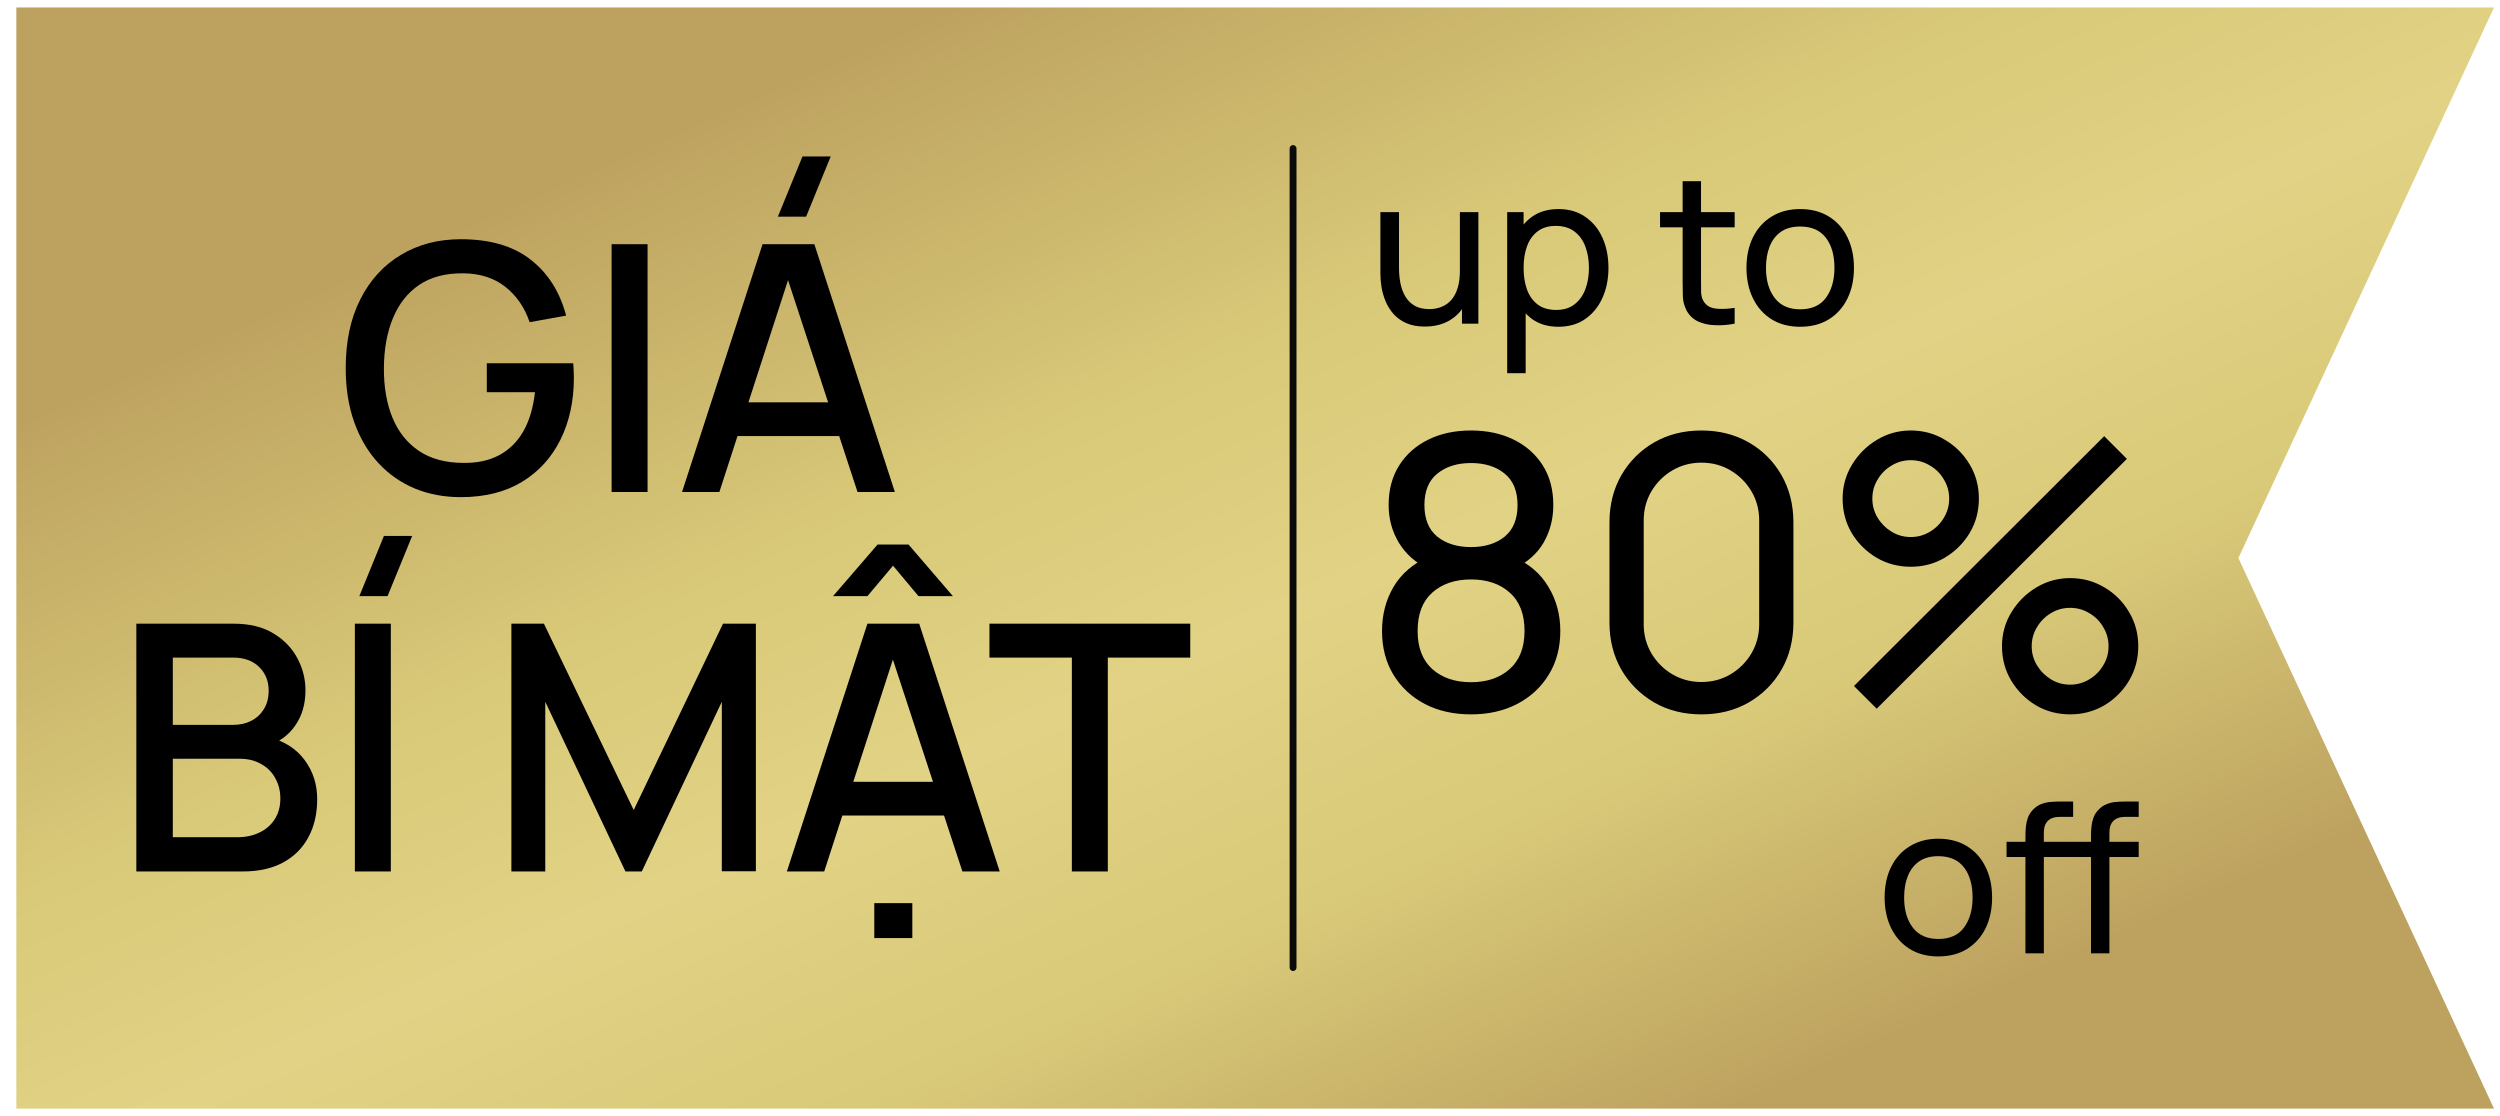 <svg width="112" height="50" viewBox="0 0 112 50" fill="none" xmlns="http://www.w3.org/2000/svg">
<path d="M0.732 0.333H111.732L100.28 25L111.732 49.666H0.732V0.333Z" fill="url(#paint0_linear_1919_3960)"/>
<path d="M65.9 32.004C65.12 32.004 64.43 31.849 63.831 31.538C63.232 31.221 62.763 30.783 62.423 30.224C62.084 29.664 61.915 29.011 61.915 28.265C61.915 27.536 62.087 26.877 62.432 26.289C62.782 25.701 63.308 25.249 64.009 24.933L63.984 25.484C63.413 25.207 62.975 24.817 62.669 24.314C62.364 23.805 62.211 23.243 62.211 22.626C62.211 21.937 62.37 21.343 62.686 20.846C63.003 20.348 63.438 19.964 63.992 19.693C64.546 19.421 65.182 19.286 65.9 19.286C66.618 19.286 67.254 19.421 67.808 19.693C68.362 19.964 68.797 20.348 69.114 20.846C69.43 21.343 69.588 21.937 69.588 22.626C69.588 23.243 69.444 23.802 69.156 24.305C68.868 24.803 68.424 25.196 67.825 25.484L67.791 24.941C68.492 25.247 69.017 25.696 69.368 26.289C69.724 26.877 69.902 27.536 69.902 28.265C69.902 29.011 69.73 29.664 69.385 30.224C69.046 30.783 68.574 31.221 67.969 31.538C67.37 31.849 66.68 32.004 65.9 32.004ZM65.9 30.563C66.612 30.563 67.189 30.368 67.63 29.978C68.076 29.582 68.299 29.011 68.299 28.265C68.299 27.513 68.079 26.942 67.638 26.552C67.203 26.157 66.623 25.959 65.9 25.959C65.182 25.959 64.603 26.157 64.162 26.552C63.726 26.942 63.509 27.513 63.509 28.265C63.509 29.011 63.729 29.582 64.17 29.978C64.611 30.368 65.188 30.563 65.9 30.563ZM65.9 24.509C66.522 24.509 67.025 24.353 67.409 24.042C67.793 23.726 67.986 23.254 67.986 22.626C67.986 21.999 67.793 21.53 67.409 21.219C67.025 20.902 66.522 20.744 65.9 20.744C65.284 20.744 64.781 20.902 64.391 21.219C64.006 21.53 63.814 21.999 63.814 22.626C63.814 23.254 64.006 23.726 64.391 24.042C64.781 24.353 65.284 24.509 65.9 24.509ZM76.224 32.004C75.433 32.004 74.727 31.826 74.105 31.47C73.489 31.108 72.999 30.619 72.638 30.003C72.282 29.381 72.104 28.675 72.104 27.884V23.407C72.104 22.615 72.282 21.909 72.638 21.287C72.999 20.665 73.489 20.176 74.105 19.82C74.727 19.464 75.433 19.286 76.224 19.286C77.016 19.286 77.722 19.464 78.344 19.82C78.966 20.176 79.455 20.665 79.811 21.287C80.167 21.909 80.345 22.615 80.345 23.407V27.884C80.345 28.675 80.167 29.381 79.811 30.003C79.455 30.619 78.966 31.108 78.344 31.47C77.722 31.826 77.016 32.004 76.224 32.004ZM76.224 30.554C76.705 30.554 77.14 30.439 77.53 30.207C77.92 29.975 78.231 29.664 78.463 29.274C78.695 28.878 78.811 28.443 78.811 27.968V23.313C78.811 22.833 78.695 22.398 78.463 22.007C78.231 21.617 77.92 21.306 77.53 21.075C77.14 20.843 76.705 20.727 76.224 20.727C75.75 20.727 75.314 20.843 74.919 21.075C74.529 21.306 74.218 21.617 73.986 22.007C73.754 22.398 73.638 22.833 73.638 23.313V27.968C73.638 28.443 73.754 28.878 73.986 29.274C74.218 29.664 74.529 29.975 74.919 30.207C75.314 30.439 75.75 30.554 76.224 30.554ZM84.076 31.75L83.058 30.733L94.268 19.54L95.285 20.558L84.076 31.75ZM92.742 32.004C92.182 32.004 91.67 31.869 91.207 31.597C90.749 31.32 90.381 30.953 90.104 30.495C89.828 30.032 89.689 29.517 89.689 28.952C89.689 28.398 89.83 27.889 90.113 27.426C90.396 26.962 90.769 26.592 91.232 26.315C91.696 26.038 92.199 25.899 92.742 25.899C93.301 25.899 93.813 26.038 94.276 26.315C94.74 26.586 95.107 26.954 95.379 27.417C95.656 27.875 95.794 28.387 95.794 28.952C95.794 29.517 95.656 30.032 95.379 30.495C95.107 30.953 94.74 31.32 94.276 31.597C93.813 31.869 93.301 32.004 92.742 32.004ZM92.742 30.673C93.052 30.673 93.338 30.594 93.598 30.436C93.864 30.277 94.073 30.068 94.225 29.808C94.384 29.548 94.463 29.263 94.463 28.952C94.463 28.641 94.384 28.355 94.225 28.096C94.073 27.83 93.864 27.621 93.598 27.468C93.338 27.31 93.052 27.231 92.742 27.231C92.431 27.231 92.145 27.31 91.885 27.468C91.625 27.621 91.416 27.83 91.258 28.096C91.099 28.355 91.02 28.641 91.02 28.952C91.02 29.263 91.099 29.548 91.258 29.808C91.416 30.068 91.625 30.277 91.885 30.436C92.145 30.594 92.431 30.673 92.742 30.673ZM85.602 25.391C85.042 25.391 84.531 25.255 84.067 24.984C83.604 24.707 83.234 24.339 82.957 23.881C82.685 23.418 82.549 22.903 82.549 22.338C82.549 21.784 82.691 21.275 82.974 20.812C83.256 20.348 83.629 19.978 84.093 19.701C84.556 19.424 85.059 19.286 85.602 19.286C86.162 19.286 86.67 19.424 87.128 19.701C87.592 19.972 87.962 20.34 88.239 20.803C88.516 21.261 88.654 21.773 88.654 22.338C88.654 22.903 88.516 23.418 88.239 23.881C87.962 24.339 87.592 24.707 87.128 24.984C86.67 25.255 86.162 25.391 85.602 25.391ZM85.602 24.059C85.913 24.059 86.198 23.98 86.458 23.822C86.724 23.664 86.933 23.454 87.086 23.195C87.244 22.934 87.323 22.649 87.323 22.338C87.323 22.027 87.244 21.742 87.086 21.482C86.933 21.216 86.724 21.007 86.458 20.854C86.198 20.696 85.913 20.617 85.602 20.617C85.291 20.617 85.006 20.696 84.746 20.854C84.486 21.007 84.276 21.216 84.118 21.482C83.96 21.742 83.881 22.027 83.881 22.338C83.881 22.649 83.96 22.934 84.118 23.195C84.276 23.454 84.486 23.664 84.746 23.822C85.006 23.98 85.291 24.059 85.602 24.059Z" fill="black"/>
<path d="M63.831 14.63C63.51 14.63 63.234 14.579 63.003 14.477C62.775 14.375 62.585 14.239 62.434 14.07C62.283 13.9 62.164 13.712 62.078 13.506C61.992 13.299 61.93 13.088 61.893 12.872C61.859 12.656 61.842 12.454 61.842 12.266V9.505H62.675V12.007C62.675 12.242 62.696 12.468 62.739 12.687C62.783 12.906 62.855 13.103 62.957 13.279C63.062 13.455 63.2 13.594 63.373 13.695C63.549 13.797 63.768 13.848 64.03 13.848C64.236 13.848 64.424 13.812 64.594 13.742C64.764 13.671 64.909 13.566 65.029 13.427C65.149 13.285 65.242 13.106 65.306 12.89C65.371 12.675 65.403 12.423 65.403 12.137L65.945 12.303C65.945 12.784 65.857 13.199 65.681 13.547C65.508 13.896 65.263 14.164 64.946 14.352C64.631 14.537 64.26 14.63 63.831 14.63ZM65.496 14.5V13.163H65.403V9.505H66.231V14.5H65.496ZM69.82 14.639C69.352 14.639 68.957 14.523 68.636 14.292C68.316 14.057 68.072 13.742 67.906 13.344C67.742 12.943 67.66 12.494 67.66 11.998C67.66 11.495 67.742 11.045 67.906 10.647C68.072 10.25 68.316 9.937 68.636 9.709C68.96 9.48 69.356 9.366 69.825 9.366C70.287 9.366 70.685 9.482 71.018 9.713C71.354 9.941 71.612 10.254 71.79 10.652C71.969 11.05 72.059 11.498 72.059 11.998C72.059 12.497 71.969 12.946 71.79 13.344C71.612 13.742 71.354 14.057 71.018 14.292C70.685 14.523 70.286 14.639 69.82 14.639ZM67.522 16.72V9.505H68.257V13.182H68.35V16.72H67.522ZM69.719 13.885C70.049 13.885 70.321 13.802 70.537 13.635C70.753 13.469 70.915 13.243 71.023 12.96C71.131 12.673 71.185 12.352 71.185 11.998C71.185 11.646 71.131 11.329 71.023 11.045C70.918 10.761 70.754 10.536 70.532 10.37C70.314 10.203 70.035 10.12 69.695 10.12C69.372 10.12 69.103 10.2 68.891 10.361C68.678 10.518 68.519 10.738 68.414 11.022C68.309 11.303 68.257 11.628 68.257 11.998C68.257 12.362 68.308 12.687 68.41 12.974C68.514 13.257 68.675 13.481 68.891 13.644C69.106 13.805 69.382 13.885 69.719 13.885ZM77.713 14.5C77.417 14.559 77.124 14.582 76.835 14.569C76.548 14.56 76.292 14.503 76.067 14.398C75.842 14.29 75.671 14.124 75.553 13.899C75.455 13.701 75.401 13.502 75.392 13.302C75.385 13.099 75.382 12.869 75.382 12.613V8.117H76.206V12.576C76.206 12.78 76.207 12.954 76.21 13.099C76.216 13.243 76.249 13.368 76.307 13.473C76.418 13.671 76.594 13.786 76.835 13.82C77.078 13.854 77.371 13.845 77.713 13.792V14.5ZM74.37 10.185V9.505H77.713V10.185H74.37ZM80.647 14.639C80.151 14.639 79.722 14.526 79.361 14.301C79.004 14.076 78.728 13.765 78.534 13.367C78.339 12.969 78.242 12.513 78.242 11.998C78.242 11.474 78.341 11.014 78.538 10.62C78.736 10.225 79.015 9.918 79.375 9.699C79.736 9.477 80.16 9.366 80.647 9.366C81.147 9.366 81.577 9.479 81.938 9.704C82.298 9.926 82.574 10.236 82.765 10.633C82.96 11.028 83.057 11.483 83.057 11.998C83.057 12.519 82.96 12.978 82.765 13.376C82.571 13.771 82.294 14.081 81.933 14.306C81.572 14.528 81.144 14.639 80.647 14.639ZM80.647 13.857C81.165 13.857 81.551 13.684 81.803 13.339C82.056 12.994 82.183 12.547 82.183 11.998C82.183 11.434 82.055 10.985 81.799 10.652C81.543 10.316 81.159 10.148 80.647 10.148C80.299 10.148 80.012 10.226 79.787 10.384C79.562 10.541 79.394 10.758 79.283 11.036C79.172 11.313 79.116 11.634 79.116 11.998C79.116 12.559 79.246 13.009 79.505 13.348C79.764 13.688 80.145 13.857 80.647 13.857Z" fill="black"/>
<path d="M86.836 42.848C86.34 42.848 85.911 42.735 85.55 42.51C85.193 42.285 84.917 41.974 84.722 41.576C84.528 41.178 84.431 40.722 84.431 40.207C84.431 39.683 84.53 39.223 84.727 38.829C84.924 38.434 85.204 38.127 85.564 37.908C85.925 37.686 86.349 37.575 86.836 37.575C87.336 37.575 87.766 37.688 88.126 37.913C88.487 38.135 88.763 38.445 88.954 38.843C89.149 39.237 89.246 39.692 89.246 40.207C89.246 40.728 89.149 41.187 88.954 41.585C88.76 41.98 88.483 42.29 88.122 42.515C87.761 42.737 87.333 42.848 86.836 42.848ZM86.836 42.066C87.354 42.066 87.74 41.893 87.992 41.548C88.245 41.203 88.372 40.756 88.372 40.207C88.372 39.643 88.244 39.194 87.988 38.861C87.732 38.525 87.348 38.357 86.836 38.357C86.488 38.357 86.201 38.435 85.976 38.593C85.751 38.75 85.583 38.967 85.472 39.245C85.361 39.522 85.305 39.843 85.305 40.207C85.305 40.768 85.435 41.218 85.694 41.557C85.953 41.897 86.334 42.066 86.836 42.066ZM90.74 42.709V37.441C90.74 37.312 90.747 37.181 90.759 37.048C90.771 36.912 90.799 36.781 90.842 36.655C90.885 36.525 90.956 36.407 91.055 36.299C91.169 36.172 91.294 36.083 91.43 36.031C91.565 35.975 91.703 35.941 91.841 35.929C91.983 35.916 92.117 35.91 92.244 35.91H92.877V36.595H92.29C92.046 36.595 91.864 36.655 91.744 36.775C91.624 36.892 91.564 37.071 91.564 37.312V42.709H90.74ZM89.894 38.394V37.714H92.877V38.394H89.894ZM93.677 42.709V37.441C93.677 37.312 93.683 37.181 93.696 37.048C93.708 36.912 93.736 36.781 93.779 36.655C93.822 36.525 93.893 36.407 93.992 36.299C94.106 36.172 94.231 36.083 94.367 36.031C94.502 35.975 94.639 35.941 94.778 35.929C94.92 35.916 95.054 35.91 95.18 35.91H95.814V36.595H95.227C94.983 36.595 94.801 36.655 94.681 36.775C94.561 36.892 94.501 37.071 94.501 37.312V42.709H93.677ZM92.831 38.394V37.714H95.814V38.394H92.831Z" fill="black"/>
<path d="M20.645 22.272C19.9 22.272 19.214 22.144 18.587 21.887C17.96 21.625 17.415 21.244 16.953 20.746C16.49 20.247 16.131 19.641 15.874 18.927C15.617 18.212 15.488 17.401 15.488 16.491C15.488 15.294 15.707 14.266 16.143 13.408C16.58 12.544 17.186 11.881 17.962 11.419C18.738 10.951 19.633 10.717 20.645 10.717C21.95 10.717 22.991 11.021 23.767 11.627C24.548 12.233 25.08 13.071 25.363 14.14L23.728 14.433C23.502 13.77 23.137 13.241 22.634 12.845C22.13 12.449 21.498 12.249 20.738 12.244C19.951 12.239 19.296 12.413 18.772 12.768C18.253 13.123 17.862 13.621 17.6 14.263C17.338 14.9 17.204 15.643 17.199 16.491C17.194 17.339 17.323 18.081 17.585 18.719C17.847 19.351 18.24 19.844 18.764 20.199C19.294 20.553 19.951 20.733 20.738 20.738C21.37 20.749 21.912 20.633 22.364 20.391C22.821 20.145 23.184 19.785 23.451 19.312C23.718 18.84 23.89 18.259 23.967 17.57H21.809V16.275H25.679C25.689 16.368 25.697 16.491 25.702 16.645C25.707 16.794 25.709 16.889 25.709 16.93C25.709 17.958 25.512 18.875 25.116 19.682C24.72 20.489 24.145 21.124 23.389 21.586C22.634 22.044 21.719 22.272 20.645 22.272ZM27.4 22.041V10.941H29.011V22.041H27.4ZM36.113 9.708H34.849L35.951 7.01H37.215L36.113 9.708ZM30.555 22.041L34.162 10.941H36.483L40.09 22.041H38.417L35.095 11.912H35.511L32.228 22.041H30.555ZM32.428 19.536V18.025H38.225V19.536H32.428ZM6.108 39.041V27.941H10.471C11.175 27.941 11.766 28.085 12.244 28.373C12.722 28.66 13.082 29.033 13.323 29.49C13.565 29.943 13.685 30.421 13.685 30.924C13.685 31.536 13.534 32.06 13.231 32.497C12.932 32.933 12.529 33.231 12.02 33.391L12.005 33.013C12.714 33.188 13.259 33.53 13.639 34.038C14.019 34.542 14.21 35.13 14.21 35.803C14.21 36.456 14.079 37.024 13.816 37.507C13.559 37.99 13.182 38.368 12.683 38.64C12.19 38.907 11.591 39.041 10.887 39.041H6.108ZM7.742 37.507H10.641C11.005 37.507 11.332 37.438 11.62 37.299C11.912 37.16 12.141 36.962 12.306 36.705C12.475 36.443 12.56 36.132 12.56 35.773C12.56 35.439 12.485 35.138 12.336 34.871C12.193 34.598 11.982 34.385 11.704 34.231C11.432 34.072 11.111 33.992 10.741 33.992H7.742V37.507ZM7.742 32.474H10.448C10.746 32.474 11.013 32.414 11.249 32.296C11.491 32.173 11.681 31.998 11.82 31.772C11.964 31.541 12.036 31.263 12.036 30.94C12.036 30.508 11.892 30.153 11.604 29.876C11.316 29.598 10.931 29.46 10.448 29.46H7.742V32.474ZM17.362 26.708H16.098L17.2 24.01H18.465L17.362 26.708ZM15.898 39.041V27.941H17.509V39.041H15.898ZM22.91 39.041V27.941H24.367L28.39 36.289L32.391 27.941H33.863V39.033H32.337V31.441L28.753 39.041H28.02L24.428 31.441V39.041H22.91ZM39.168 42.024V40.459H40.872V42.024H39.168ZM37.318 26.708L39.315 24.395H40.702L42.691 26.708H41.149L40.008 25.343L38.86 26.708H37.318ZM35.252 39.041L38.86 27.941H41.18L44.787 39.041H43.115L39.792 28.912H40.209L36.925 39.041H35.252ZM37.125 36.536V35.025H42.922V36.536H37.125ZM48.019 39.041V29.46H44.327V27.941H53.323V29.46H49.63V39.041H48.019Z" fill="black"/>
<line x1="57.929" y1="6.654" x2="57.929" y2="43.346" stroke="#0A0A0A" stroke-width="0.308" stroke-linecap="round"/>
<defs>
<linearGradient id="paint0_linear_1919_3960" x1="21.669" y1="9.64" x2="45.749" y2="63.812" gradientUnits="userSpaceOnUse">
<stop stop-color="#BDA25F"/>
<stop offset="0.07" stop-color="#C3AB65"/>
<stop offset="0.33" stop-color="#D9CA79"/>
<stop offset="0.52" stop-color="#E1D285"/>
<stop offset="0.73" stop-color="#D9CA79"/>
<stop offset="1" stop-color="#BDA25F"/>
</linearGradient>
</defs>
</svg>
